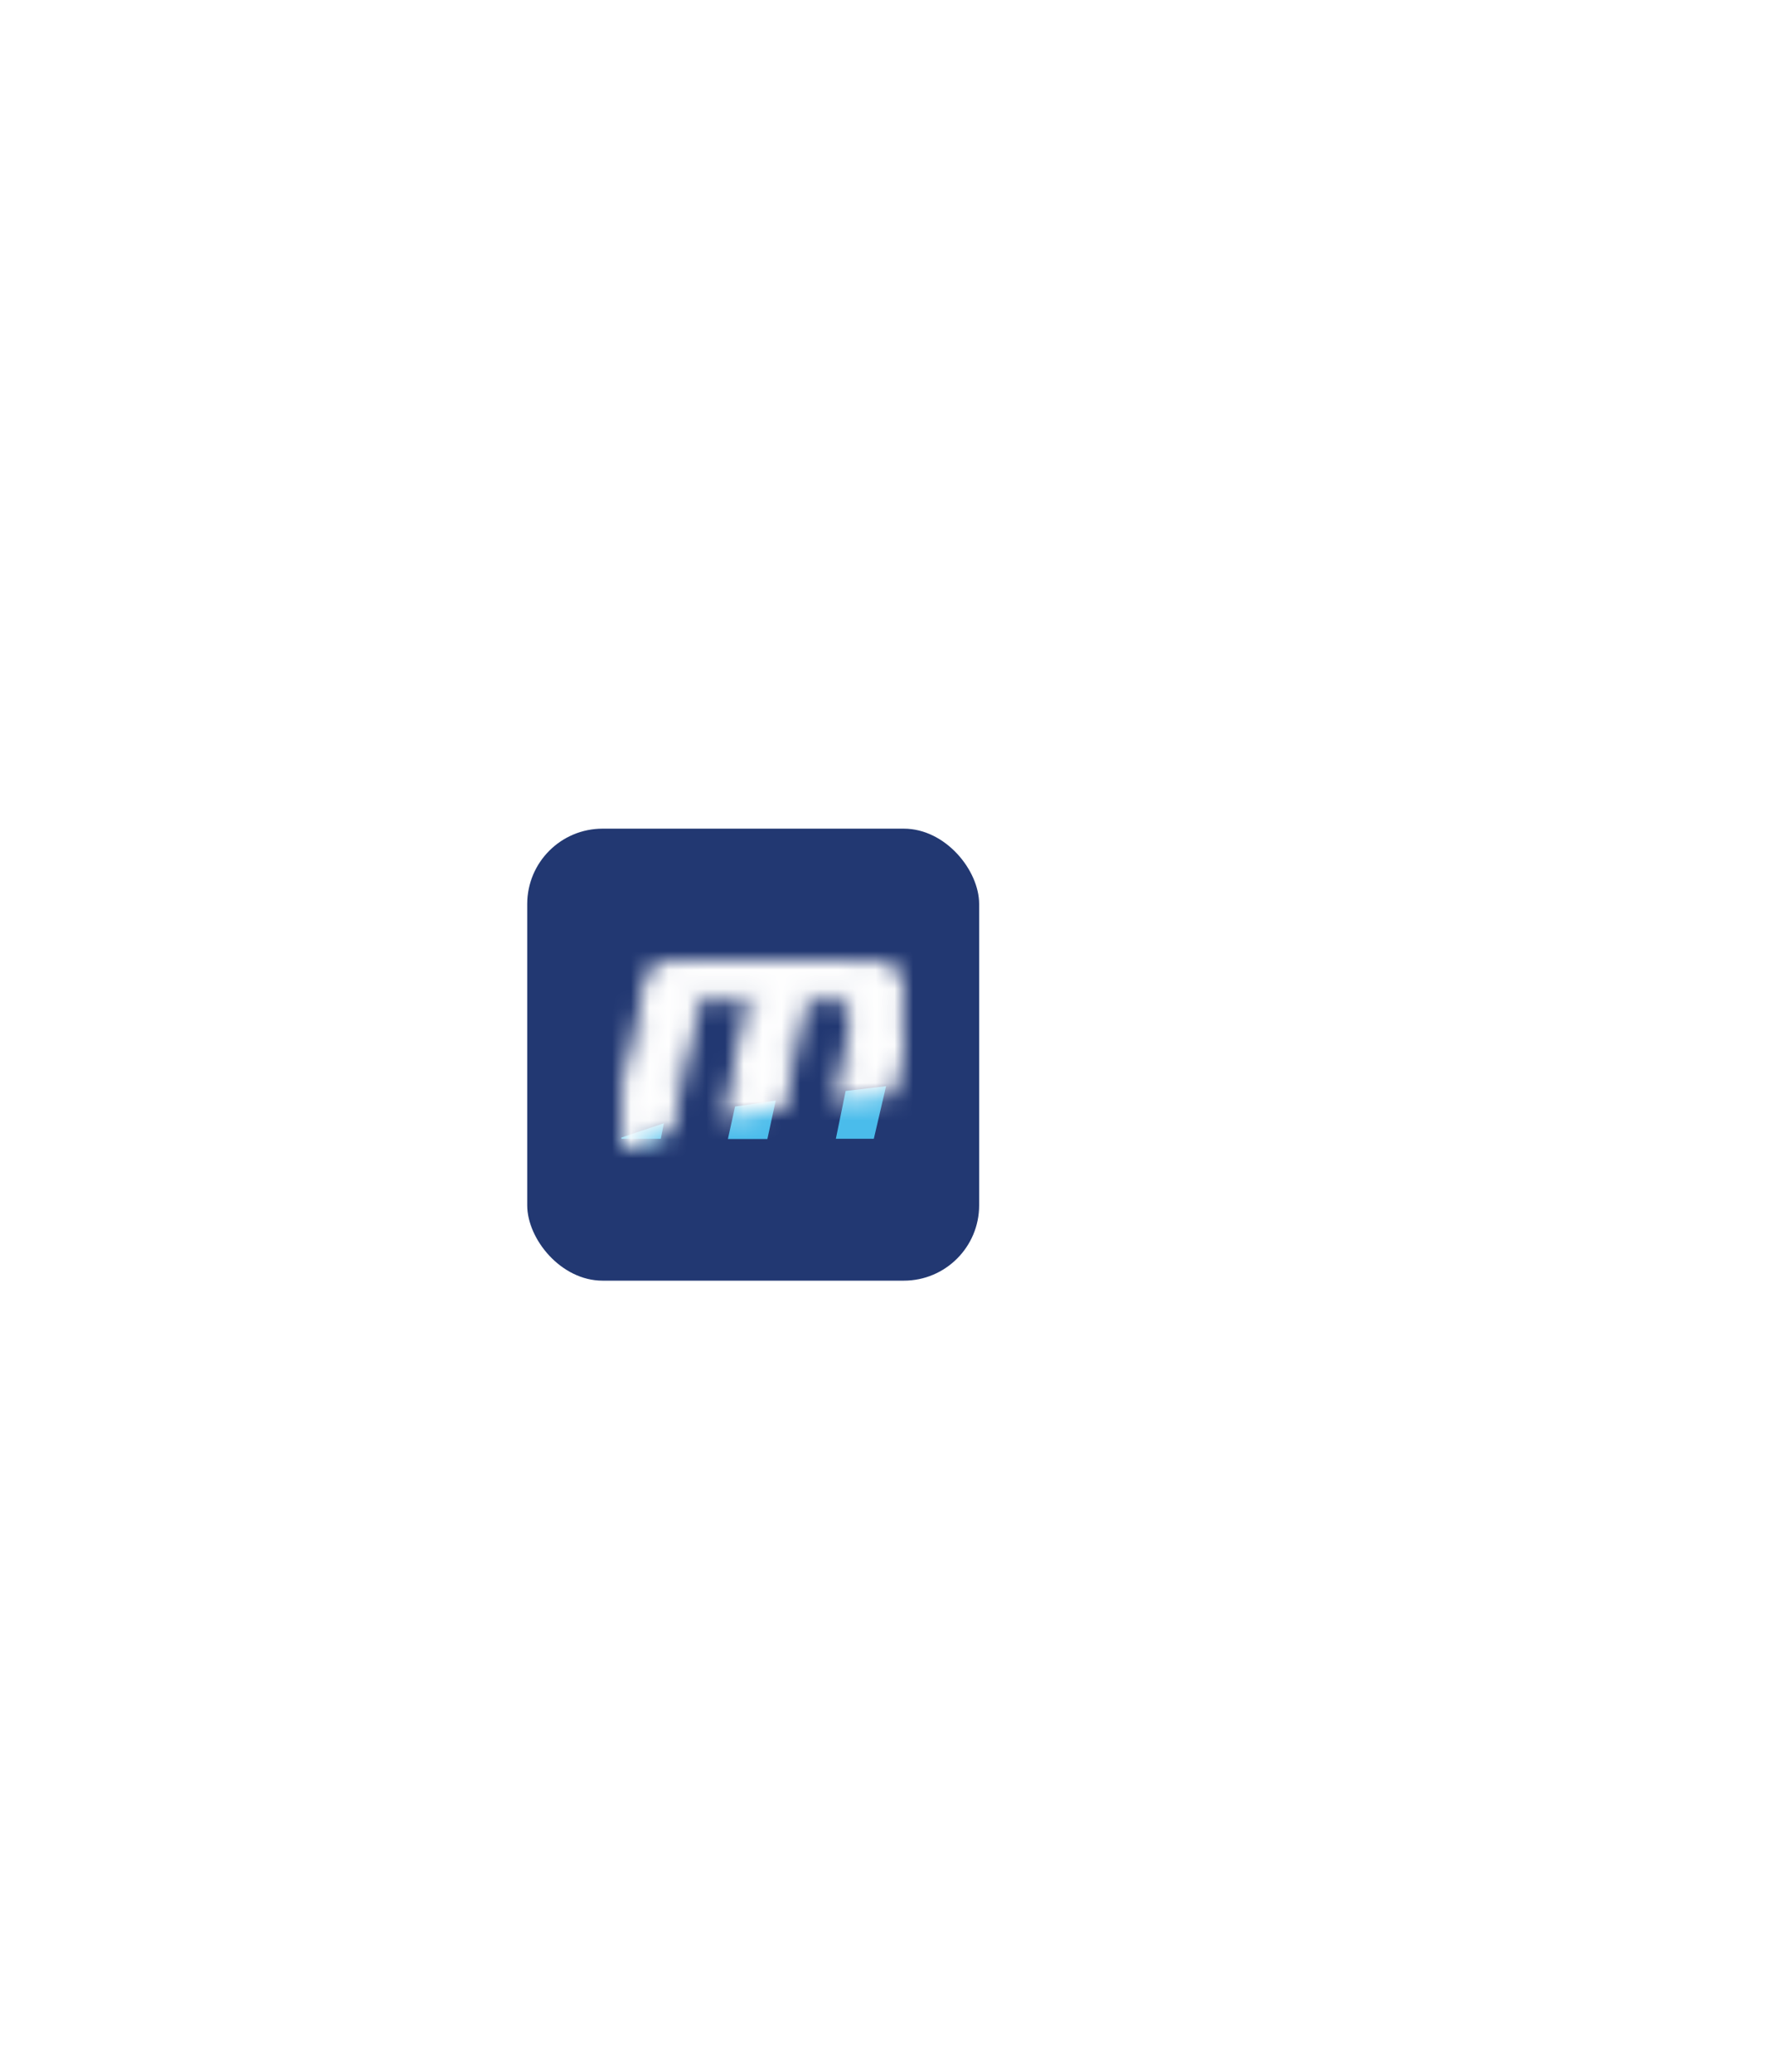 <svg width="94" height="110" viewBox="0 0 94 110" fill="none" xmlns="http://www.w3.org/2000/svg">
<g filter="url(#filter0_d_4799_7087)">
<rect x="16" width="48" height="48" rx="24" fill="white"/>
<rect x="28" y="12" width="24" height="24" rx="4" fill="#223872"/>
<path d="M39.279 27.979L39.451 27.197L40.555 27.034L40.35 27.979H39.279Z" fill="#4ABCEB" stroke="#4ABCEB"/>
<path d="M45.003 27.967L45.328 26.38L46.408 26.252L46.009 27.967H45.003Z" fill="#4ABCEB" stroke="#4ABCEB"/>
<mask id="path-5-inside-1_4799_7087" fill="white">
<path d="M33 28.403L35.257 27.641L35.092 28.467H33V28.403Z"/>
</mask>
<path d="M33 28.403L35.257 27.641L35.092 28.467H33V28.403Z" fill="#4ABCEB"/>
<path d="M33 28.403L32.68 27.456L32 27.685V28.403H33ZM35.257 27.641L36.237 27.836L36.576 26.139L34.937 26.693L35.257 27.641ZM35.092 28.467V29.467H35.912L36.073 28.662L35.092 28.467ZM33 28.467H32V29.467H33V28.467ZM33.32 29.35L35.577 28.588L34.937 26.693L32.68 27.456L33.32 29.35ZM34.276 27.445L34.111 28.271L36.073 28.662L36.237 27.836L34.276 27.445ZM35.092 27.467H33V29.467H35.092V27.467ZM34 28.467V28.403H32V28.467H34Z" fill="#4ABCEB" mask="url(#path-5-inside-1_4799_7087)"/>
<mask id="mask0_4799_7087" style="mask-type:luminance" maskUnits="userSpaceOnUse" x="33" y="19" width="15" height="10">
<path d="M47.048 25.695C46.32 25.772 45.606 25.853 44.908 25.938L45.577 22.793C45.648 22.483 45.684 22.202 45.684 21.952C45.684 21.058 45.144 20.611 44.063 20.611H42.441L41.198 26.447C40.447 26.564 39.725 26.687 39.034 26.817L40.354 20.611H37.288C36.92 20.611 36.701 20.79 36.629 21.147L35.248 27.679C34.397 27.919 33.643 28.176 33 28.449L34.669 20.611C34.787 20.05 34.989 19.642 35.274 19.384C35.559 19.128 36.005 19 36.611 19H44.615C45.601 19 46.389 19.197 46.977 19.591C47.566 19.984 47.86 20.592 47.86 21.416C47.86 21.762 47.836 22.036 47.788 22.238L47.048 25.695Z" fill="white"/>
<path d="M47.048 25.695C46.32 25.772 45.606 25.853 44.908 25.938L45.577 22.793C45.648 22.483 45.684 22.202 45.684 21.952C45.684 21.058 45.144 20.611 44.063 20.611H42.441L41.198 26.447C40.447 26.564 39.725 26.687 39.034 26.817L40.354 20.611H37.288C36.92 20.611 36.701 20.79 36.629 21.147L35.248 27.679C34.397 27.919 33.643 28.176 33 28.449L34.669 20.611C34.787 20.05 34.989 19.642 35.274 19.384C35.559 19.128 36.005 19 36.611 19H44.615C45.601 19 46.389 19.197 46.977 19.591C47.566 19.984 47.86 20.592 47.86 21.416C47.86 21.762 47.836 22.036 47.788 22.238L47.048 25.695Z" stroke="white"/>
</mask>
<g mask="url(#mask0_4799_7087)">
<path d="M95.89 34.845H30.844V16.713H95.89V34.845Z" fill="white"/>
<path d="M95.89 34.845H30.844V16.713H95.89V34.845Z" stroke="#4ABCEB"/>
</g>
</g>
<defs>
<filter id="filter0_d_4799_7087" x="-14" y="0" width="108" height="110" filterUnits="userSpaceOnUse" color-interpolation-filters="sRGB">
<feFlood flood-opacity="0" result="BackgroundImageFix"/>
<feColorMatrix in="SourceAlpha" type="matrix" values="0 0 0 0 0 0 0 0 0 0 0 0 0 0 0 0 0 0 127 0" result="hardAlpha"/>
<feMorphology radius="12" operator="erode" in="SourceAlpha" result="effect1_dropShadow_4799_7087"/>
<feOffset dy="32"/>
<feGaussianBlur stdDeviation="21"/>
<feComposite in2="hardAlpha" operator="out"/>
<feColorMatrix type="matrix" values="0 0 0 0 0.063 0 0 0 0 0.098 0 0 0 0 0.157 0 0 0 0.18 0"/>
<feBlend mode="normal" in2="BackgroundImageFix" result="effect1_dropShadow_4799_7087"/>
<feBlend mode="normal" in="SourceGraphic" in2="effect1_dropShadow_4799_7087" result="shape"/>
</filter>
</defs>
</svg>
